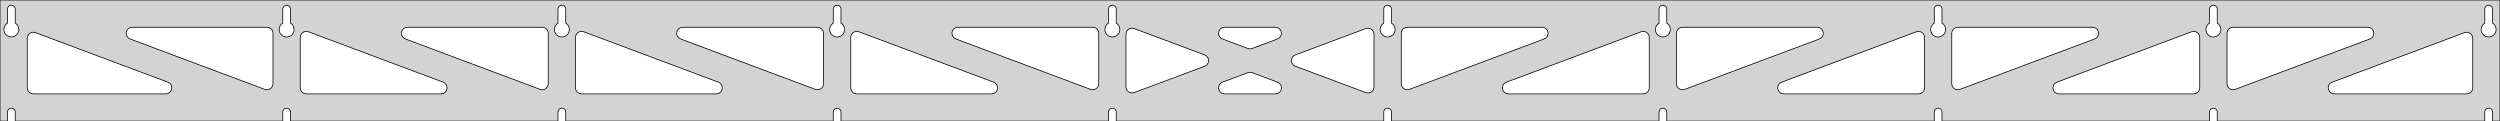 <?xml version="1.0" standalone="no"?>
<!DOCTYPE svg PUBLIC "-//W3C//DTD SVG 1.1//EN" "http://www.w3.org/Graphics/SVG/1.1/DTD/svg11.dtd">
<svg width="1651mm" height="80mm" viewBox="0 -80 1651 80" xmlns="http://www.w3.org/2000/svg" version="1.1">
<title>OpenSCAD Model</title>
<path d="
M 1651,-80 L 0,-80 L 0,-0 L 4.95,-0 L 4.95,-6 L 5.006,-6.53
 L 5.17,-7.037 L 5.437,-7.499 L 5.794,-7.895 L 6.225,-8.208 L 6.712,-8.425 L 7.233,-8.536
 L 7.767,-8.536 L 8.288,-8.425 L 8.775,-8.208 L 9.206,-7.895 L 9.563,-7.499 L 9.83,-7.037
 L 9.994,-6.53 L 10.05,-6 L 10.05,-0 L 186.728,-0 L 186.728,-6 L 186.783,-6.53
 L 186.948,-7.037 L 187.215,-7.499 L 187.571,-7.895 L 188.003,-8.208 L 188.49,-8.425 L 189.011,-8.536
 L 189.544,-8.536 L 190.066,-8.425 L 190.553,-8.208 L 190.984,-7.895 L 191.341,-7.499 L 191.607,-7.037
 L 191.772,-6.53 L 191.828,-6 L 191.828,-0 L 368.506,-0 L 368.506,-6 L 368.561,-6.53
 L 368.726,-7.037 L 368.993,-7.499 L 369.349,-7.895 L 369.781,-8.208 L 370.268,-8.425 L 370.789,-8.536
 L 371.322,-8.536 L 371.844,-8.425 L 372.331,-8.208 L 372.762,-7.895 L 373.119,-7.499 L 373.385,-7.037
 L 373.55,-6.53 L 373.606,-6 L 373.606,-0 L 550.283,-0 L 550.283,-6 L 550.339,-6.53
 L 550.504,-7.037 L 550.77,-7.499 L 551.127,-7.895 L 551.558,-8.208 L 552.045,-8.425 L 552.567,-8.536
 L 553.1,-8.536 L 553.621,-8.425 L 554.108,-8.208 L 554.54,-7.895 L 554.896,-7.499 L 555.163,-7.037
 L 555.328,-6.53 L 555.383,-6 L 555.383,-0 L 732.061,-0 L 732.061,-6 L 732.117,-6.53
 L 732.282,-7.037 L 732.548,-7.499 L 732.905,-7.895 L 733.336,-8.208 L 733.823,-8.425 L 734.345,-8.536
 L 734.878,-8.536 L 735.399,-8.425 L 735.886,-8.208 L 736.317,-7.895 L 736.674,-7.499 L 736.941,-7.037
 L 737.105,-6.53 L 737.161,-6 L 737.161,-0 L 913.839,-0 L 913.839,-6 L 913.895,-6.53
 L 914.059,-7.037 L 914.326,-7.499 L 914.683,-7.895 L 915.114,-8.208 L 915.601,-8.425 L 916.122,-8.536
 L 916.655,-8.536 L 917.177,-8.425 L 917.664,-8.208 L 918.095,-7.895 L 918.452,-7.499 L 918.718,-7.037
 L 918.883,-6.53 L 918.939,-6 L 918.939,-0 L 1095.62,-0 L 1095.62,-6 L 1095.67,-6.53
 L 1095.84,-7.037 L 1096.1,-7.499 L 1096.46,-7.895 L 1096.89,-8.208 L 1097.38,-8.425 L 1097.9,-8.536
 L 1098.43,-8.536 L 1098.95,-8.425 L 1099.44,-8.208 L 1099.87,-7.895 L 1100.23,-7.499 L 1100.5,-7.037
 L 1100.66,-6.53 L 1100.72,-6 L 1100.72,-0 L 1277.39,-0 L 1277.39,-6 L 1277.45,-6.53
 L 1277.61,-7.037 L 1277.88,-7.499 L 1278.24,-7.895 L 1278.67,-8.208 L 1279.16,-8.425 L 1279.68,-8.536
 L 1280.21,-8.536 L 1280.73,-8.425 L 1281.22,-8.208 L 1281.65,-7.895 L 1282.01,-7.499 L 1282.27,-7.037
 L 1282.44,-6.53 L 1282.49,-6 L 1282.49,-0 L 1459.17,-0 L 1459.17,-6 L 1459.23,-6.53
 L 1459.39,-7.037 L 1459.66,-7.499 L 1460.02,-7.895 L 1460.45,-8.208 L 1460.93,-8.425 L 1461.46,-8.536
 L 1461.99,-8.536 L 1462.51,-8.425 L 1463,-8.208 L 1463.43,-7.895 L 1463.79,-7.499 L 1464.05,-7.037
 L 1464.22,-6.53 L 1464.27,-6 L 1464.27,-0 L 1640.95,-0 L 1640.95,-6 L 1641.01,-6.53
 L 1641.17,-7.037 L 1641.44,-7.499 L 1641.79,-7.895 L 1642.22,-8.208 L 1642.71,-8.425 L 1643.23,-8.536
 L 1643.77,-8.536 L 1644.29,-8.425 L 1644.77,-8.208 L 1645.21,-7.895 L 1645.56,-7.499 L 1645.83,-7.037
 L 1645.99,-6.53 L 1646.05,-6 L 1646.05,-0 L 1651,-0 z
M 6.986,-55.607 L 6.477,-55.688 L 5.98,-55.821 L 5.499,-56.005 L 5.04,-56.239 L 4.608,-56.52
 L 4.208,-56.844 L 3.844,-57.208 L 3.52,-57.608 L 3.239,-58.04 L 3.005,-58.499 L 2.821,-58.98
 L 2.688,-59.477 L 2.607,-59.986 L 2.58,-60.5 L 2.607,-61.014 L 2.688,-61.523 L 2.821,-62.02
 L 3.005,-62.501 L 3.239,-62.96 L 3.52,-63.392 L 3.844,-63.792 L 4.208,-64.156 L 4.608,-64.48
 L 4.95,-64.702 L 4.95,-74 L 5.006,-74.53 L 5.17,-75.037 L 5.437,-75.499 L 5.794,-75.895
 L 6.225,-76.208 L 6.712,-76.425 L 7.233,-76.536 L 7.767,-76.536 L 8.288,-76.425 L 8.775,-76.208
 L 9.206,-75.895 L 9.563,-75.499 L 9.83,-75.037 L 9.994,-74.53 L 10.05,-74 L 10.05,-64.702
 L 10.392,-64.48 L 10.792,-64.156 L 11.156,-63.792 L 11.48,-63.392 L 11.761,-62.96 L 11.995,-62.501
 L 12.179,-62.02 L 12.312,-61.523 L 12.393,-61.014 L 12.42,-60.5 L 12.393,-59.986 L 12.312,-59.477
 L 12.179,-58.98 L 11.995,-58.499 L 11.761,-58.04 L 11.48,-57.608 L 11.156,-57.208 L 10.792,-56.844
 L 10.392,-56.52 L 9.96,-56.239 L 9.501,-56.005 L 9.02,-55.821 L 8.523,-55.688 L 8.014,-55.607
 L 7.5,-55.58 z
M 1097.65,-55.607 L 1097.14,-55.688 L 1096.65,-55.821 L 1096.17,-56.005 L 1095.71,-56.239 L 1095.27,-56.52
 L 1094.87,-56.844 L 1094.51,-57.208 L 1094.19,-57.608 L 1093.91,-58.04 L 1093.67,-58.499 L 1093.49,-58.98
 L 1093.35,-59.477 L 1093.27,-59.986 L 1093.25,-60.5 L 1093.27,-61.014 L 1093.35,-61.523 L 1093.49,-62.02
 L 1093.67,-62.501 L 1093.91,-62.96 L 1094.19,-63.392 L 1094.51,-63.792 L 1094.87,-64.156 L 1095.27,-64.48
 L 1095.62,-64.702 L 1095.62,-74 L 1095.67,-74.53 L 1095.84,-75.037 L 1096.1,-75.499 L 1096.46,-75.895
 L 1096.89,-76.208 L 1097.38,-76.425 L 1097.9,-76.536 L 1098.43,-76.536 L 1098.95,-76.425 L 1099.44,-76.208
 L 1099.87,-75.895 L 1100.23,-75.499 L 1100.5,-75.037 L 1100.66,-74.53 L 1100.72,-74 L 1100.72,-64.702
 L 1101.06,-64.48 L 1101.46,-64.156 L 1101.82,-63.792 L 1102.15,-63.392 L 1102.43,-62.96 L 1102.66,-62.501
 L 1102.85,-62.02 L 1102.98,-61.523 L 1103.06,-61.014 L 1103.09,-60.5 L 1103.06,-59.986 L 1102.98,-59.477
 L 1102.85,-58.98 L 1102.66,-58.499 L 1102.43,-58.04 L 1102.15,-57.608 L 1101.82,-57.208 L 1101.46,-56.844
 L 1101.06,-56.52 L 1100.63,-56.239 L 1100.17,-56.005 L 1099.69,-55.821 L 1099.19,-55.688 L 1098.68,-55.607
 L 1098.17,-55.58 z
M 1279.43,-55.607 L 1278.92,-55.688 L 1278.42,-55.821 L 1277.94,-56.005 L 1277.48,-56.239 L 1277.05,-56.52
 L 1276.65,-56.844 L 1276.29,-57.208 L 1275.96,-57.608 L 1275.68,-58.04 L 1275.45,-58.499 L 1275.27,-58.98
 L 1275.13,-59.477 L 1275.05,-59.986 L 1275.02,-60.5 L 1275.05,-61.014 L 1275.13,-61.523 L 1275.27,-62.02
 L 1275.45,-62.501 L 1275.68,-62.96 L 1275.96,-63.392 L 1276.29,-63.792 L 1276.65,-64.156 L 1277.05,-64.48
 L 1277.39,-64.702 L 1277.39,-74 L 1277.45,-74.53 L 1277.61,-75.037 L 1277.88,-75.499 L 1278.24,-75.895
 L 1278.67,-76.208 L 1279.16,-76.425 L 1279.68,-76.536 L 1280.21,-76.536 L 1280.73,-76.425 L 1281.22,-76.208
 L 1281.65,-75.895 L 1282.01,-75.499 L 1282.27,-75.037 L 1282.44,-74.53 L 1282.49,-74 L 1282.49,-64.702
 L 1282.84,-64.48 L 1283.24,-64.156 L 1283.6,-63.792 L 1283.92,-63.392 L 1284.21,-62.96 L 1284.44,-62.501
 L 1284.62,-62.02 L 1284.76,-61.523 L 1284.84,-61.014 L 1284.86,-60.5 L 1284.84,-59.986 L 1284.76,-59.477
 L 1284.62,-58.98 L 1284.44,-58.499 L 1284.21,-58.04 L 1283.92,-57.608 L 1283.6,-57.208 L 1283.24,-56.844
 L 1282.84,-56.52 L 1282.4,-56.239 L 1281.95,-56.005 L 1281.46,-55.821 L 1280.97,-55.688 L 1280.46,-55.607
 L 1279.94,-55.58 z
M 915.875,-55.607 L 915.366,-55.688 L 914.869,-55.821 L 914.388,-56.005 L 913.929,-56.239 L 913.497,-56.52
 L 913.097,-56.844 L 912.733,-57.208 L 912.409,-57.608 L 912.128,-58.04 L 911.894,-58.499 L 911.71,-58.98
 L 911.576,-59.477 L 911.496,-59.986 L 911.469,-60.5 L 911.496,-61.014 L 911.576,-61.523 L 911.71,-62.02
 L 911.894,-62.501 L 912.128,-62.96 L 912.409,-63.392 L 912.733,-63.792 L 913.097,-64.156 L 913.497,-64.48
 L 913.839,-64.702 L 913.839,-74 L 913.895,-74.53 L 914.059,-75.037 L 914.326,-75.499 L 914.683,-75.895
 L 915.114,-76.208 L 915.601,-76.425 L 916.122,-76.536 L 916.655,-76.536 L 917.177,-76.425 L 917.664,-76.208
 L 918.095,-75.895 L 918.452,-75.499 L 918.718,-75.037 L 918.883,-74.53 L 918.939,-74 L 918.939,-64.702
 L 919.281,-64.48 L 919.681,-64.156 L 920.045,-63.792 L 920.369,-63.392 L 920.65,-62.96 L 920.884,-62.501
 L 921.068,-62.02 L 921.201,-61.523 L 921.282,-61.014 L 921.309,-60.5 L 921.282,-59.986 L 921.201,-59.477
 L 921.068,-58.98 L 920.884,-58.499 L 920.65,-58.04 L 920.369,-57.608 L 920.045,-57.208 L 919.681,-56.844
 L 919.281,-56.52 L 918.849,-56.239 L 918.39,-56.005 L 917.909,-55.821 L 917.412,-55.688 L 916.903,-55.607
 L 916.389,-55.58 z
M 734.097,-55.607 L 733.588,-55.688 L 733.091,-55.821 L 732.61,-56.005 L 732.151,-56.239 L 731.719,-56.52
 L 731.319,-56.844 L 730.955,-57.208 L 730.631,-57.608 L 730.35,-58.04 L 730.116,-58.499 L 729.932,-58.98
 L 729.799,-59.477 L 729.718,-59.986 L 729.691,-60.5 L 729.718,-61.014 L 729.799,-61.523 L 729.932,-62.02
 L 730.116,-62.501 L 730.35,-62.96 L 730.631,-63.392 L 730.955,-63.792 L 731.319,-64.156 L 731.719,-64.48
 L 732.061,-64.702 L 732.061,-74 L 732.117,-74.53 L 732.282,-75.037 L 732.548,-75.499 L 732.905,-75.895
 L 733.336,-76.208 L 733.823,-76.425 L 734.345,-76.536 L 734.878,-76.536 L 735.399,-76.425 L 735.886,-76.208
 L 736.317,-75.895 L 736.674,-75.499 L 736.941,-75.037 L 737.105,-74.53 L 737.161,-74 L 737.161,-64.702
 L 737.503,-64.48 L 737.903,-64.156 L 738.267,-63.792 L 738.591,-63.392 L 738.872,-62.96 L 739.106,-62.501
 L 739.29,-62.02 L 739.424,-61.523 L 739.504,-61.014 L 739.531,-60.5 L 739.504,-59.986 L 739.424,-59.477
 L 739.29,-58.98 L 739.106,-58.499 L 738.872,-58.04 L 738.591,-57.608 L 738.267,-57.208 L 737.903,-56.844
 L 737.503,-56.52 L 737.071,-56.239 L 736.612,-56.005 L 736.131,-55.821 L 735.634,-55.688 L 735.125,-55.607
 L 734.611,-55.58 z
M 1461.21,-55.607 L 1460.7,-55.688 L 1460.2,-55.821 L 1459.72,-56.005 L 1459.26,-56.239 L 1458.83,-56.52
 L 1458.43,-56.844 L 1458.07,-57.208 L 1457.74,-57.608 L 1457.46,-58.04 L 1457.23,-58.499 L 1457.04,-58.98
 L 1456.91,-59.477 L 1456.83,-59.986 L 1456.8,-60.5 L 1456.83,-61.014 L 1456.91,-61.523 L 1457.04,-62.02
 L 1457.23,-62.501 L 1457.46,-62.96 L 1457.74,-63.392 L 1458.07,-63.792 L 1458.43,-64.156 L 1458.83,-64.48
 L 1459.17,-64.702 L 1459.17,-74 L 1459.23,-74.53 L 1459.39,-75.037 L 1459.66,-75.499 L 1460.02,-75.895
 L 1460.45,-76.208 L 1460.93,-76.425 L 1461.46,-76.536 L 1461.99,-76.536 L 1462.51,-76.425 L 1463,-76.208
 L 1463.43,-75.895 L 1463.79,-75.499 L 1464.05,-75.037 L 1464.22,-74.53 L 1464.27,-74 L 1464.27,-64.702
 L 1464.61,-64.48 L 1465.01,-64.156 L 1465.38,-63.792 L 1465.7,-63.392 L 1465.98,-62.96 L 1466.22,-62.501
 L 1466.4,-62.02 L 1466.53,-61.523 L 1466.62,-61.014 L 1466.64,-60.5 L 1466.62,-59.986 L 1466.53,-59.477
 L 1466.4,-58.98 L 1466.22,-58.499 L 1465.98,-58.04 L 1465.7,-57.608 L 1465.38,-57.208 L 1465.01,-56.844
 L 1464.61,-56.52 L 1464.18,-56.239 L 1463.72,-56.005 L 1463.24,-55.821 L 1462.75,-55.688 L 1462.24,-55.607
 L 1461.72,-55.58 z
M 552.319,-55.607 L 551.81,-55.688 L 551.313,-55.821 L 550.832,-56.005 L 550.373,-56.239 L 549.941,-56.52
 L 549.541,-56.844 L 549.177,-57.208 L 548.853,-57.608 L 548.572,-58.04 L 548.339,-58.499 L 548.154,-58.98
 L 548.021,-59.477 L 547.94,-59.986 L 547.913,-60.5 L 547.94,-61.014 L 548.021,-61.523 L 548.154,-62.02
 L 548.339,-62.501 L 548.572,-62.96 L 548.853,-63.392 L 549.177,-63.792 L 549.541,-64.156 L 549.941,-64.48
 L 550.283,-64.702 L 550.283,-74 L 550.339,-74.53 L 550.504,-75.037 L 550.77,-75.499 L 551.127,-75.895
 L 551.558,-76.208 L 552.045,-76.425 L 552.567,-76.536 L 553.1,-76.536 L 553.621,-76.425 L 554.108,-76.208
 L 554.54,-75.895 L 554.896,-75.499 L 555.163,-75.037 L 555.328,-74.53 L 555.383,-74 L 555.383,-64.702
 L 555.725,-64.48 L 556.125,-64.156 L 556.49,-63.792 L 556.814,-63.392 L 557.094,-62.96 L 557.328,-62.501
 L 557.513,-62.02 L 557.646,-61.523 L 557.726,-61.014 L 557.753,-60.5 L 557.726,-59.986 L 557.646,-59.477
 L 557.513,-58.98 L 557.328,-58.499 L 557.094,-58.04 L 556.814,-57.608 L 556.49,-57.208 L 556.125,-56.844
 L 555.725,-56.52 L 555.293,-56.239 L 554.834,-56.005 L 554.354,-55.821 L 553.856,-55.688 L 553.348,-55.607
 L 552.833,-55.58 z
M 370.541,-55.607 L 370.033,-55.688 L 369.535,-55.821 L 369.054,-56.005 L 368.596,-56.239 L 368.164,-56.52
 L 367.763,-56.844 L 367.399,-57.208 L 367.075,-57.608 L 366.795,-58.04 L 366.561,-58.499 L 366.376,-58.98
 L 366.243,-59.477 L 366.163,-59.986 L 366.136,-60.5 L 366.163,-61.014 L 366.243,-61.523 L 366.376,-62.02
 L 366.561,-62.501 L 366.795,-62.96 L 367.075,-63.392 L 367.399,-63.792 L 367.763,-64.156 L 368.164,-64.48
 L 368.506,-64.702 L 368.506,-74 L 368.561,-74.53 L 368.726,-75.037 L 368.993,-75.499 L 369.349,-75.895
 L 369.781,-76.208 L 370.268,-76.425 L 370.789,-76.536 L 371.322,-76.536 L 371.844,-76.425 L 372.331,-76.208
 L 372.762,-75.895 L 373.119,-75.499 L 373.385,-75.037 L 373.55,-74.53 L 373.606,-74 L 373.606,-64.702
 L 373.947,-64.48 L 374.348,-64.156 L 374.712,-63.792 L 375.036,-63.392 L 375.316,-62.96 L 375.55,-62.501
 L 375.735,-62.02 L 375.868,-61.523 L 375.949,-61.014 L 375.976,-60.5 L 375.949,-59.986 L 375.868,-59.477
 L 375.735,-58.98 L 375.55,-58.499 L 375.316,-58.04 L 375.036,-57.608 L 374.712,-57.208 L 374.348,-56.844
 L 373.947,-56.52 L 373.516,-56.239 L 373.057,-56.005 L 372.576,-55.821 L 372.078,-55.688 L 371.57,-55.607
 L 371.056,-55.58 z
M 1642.99,-55.607 L 1642.48,-55.688 L 1641.98,-55.821 L 1641.5,-56.005 L 1641.04,-56.239 L 1640.61,-56.52
 L 1640.21,-56.844 L 1639.84,-57.208 L 1639.52,-57.608 L 1639.24,-58.04 L 1639.01,-58.499 L 1638.82,-58.98
 L 1638.69,-59.477 L 1638.61,-59.986 L 1638.58,-60.5 L 1638.61,-61.014 L 1638.69,-61.523 L 1638.82,-62.02
 L 1639.01,-62.501 L 1639.24,-62.96 L 1639.52,-63.392 L 1639.84,-63.792 L 1640.21,-64.156 L 1640.61,-64.48
 L 1640.95,-64.702 L 1640.95,-74 L 1641.01,-74.53 L 1641.17,-75.037 L 1641.44,-75.499 L 1641.79,-75.895
 L 1642.23,-76.208 L 1642.71,-76.425 L 1643.23,-76.536 L 1643.77,-76.536 L 1644.29,-76.425 L 1644.77,-76.208
 L 1645.21,-75.895 L 1645.56,-75.499 L 1645.83,-75.037 L 1645.99,-74.53 L 1646.05,-74 L 1646.05,-64.702
 L 1646.39,-64.48 L 1646.79,-64.156 L 1647.16,-63.792 L 1647.48,-63.392 L 1647.76,-62.96 L 1647.99,-62.501
 L 1648.18,-62.02 L 1648.31,-61.523 L 1648.39,-61.014 L 1648.42,-60.5 L 1648.39,-59.986 L 1648.31,-59.477
 L 1648.18,-58.98 L 1647.99,-58.499 L 1647.76,-58.04 L 1647.48,-57.608 L 1647.16,-57.208 L 1646.79,-56.844
 L 1646.39,-56.52 L 1645.96,-56.239 L 1645.5,-56.005 L 1645.02,-55.821 L 1644.52,-55.688 L 1644.01,-55.607
 L 1643.5,-55.58 z
M 188.764,-55.607 L 188.255,-55.688 L 187.757,-55.821 L 187.277,-56.005 L 186.818,-56.239 L 186.386,-56.52
 L 185.986,-56.844 L 185.622,-57.208 L 185.297,-57.608 L 185.017,-58.04 L 184.783,-58.499 L 184.599,-58.98
 L 184.465,-59.477 L 184.385,-59.986 L 184.358,-60.5 L 184.385,-61.014 L 184.465,-61.523 L 184.599,-62.02
 L 184.783,-62.501 L 185.017,-62.96 L 185.297,-63.392 L 185.622,-63.792 L 185.986,-64.156 L 186.386,-64.48
 L 186.728,-64.702 L 186.728,-74 L 186.784,-74.53 L 186.948,-75.037 L 187.215,-75.499 L 187.572,-75.895
 L 188.003,-76.208 L 188.49,-76.425 L 189.011,-76.536 L 189.544,-76.536 L 190.066,-76.425 L 190.553,-76.208
 L 190.984,-75.895 L 191.341,-75.499 L 191.607,-75.037 L 191.772,-74.53 L 191.828,-74 L 191.828,-64.702
 L 192.17,-64.48 L 192.57,-64.156 L 192.934,-63.792 L 193.258,-63.392 L 193.539,-62.96 L 193.772,-62.501
 L 193.957,-62.02 L 194.09,-61.523 L 194.171,-61.014 L 194.198,-60.5 L 194.171,-59.986 L 194.09,-59.477
 L 193.957,-58.98 L 193.772,-58.499 L 193.539,-58.04 L 193.258,-57.608 L 192.934,-57.208 L 192.57,-56.844
 L 192.17,-56.52 L 191.738,-56.239 L 191.279,-56.005 L 190.798,-55.821 L 190.301,-55.688 L 189.792,-55.607
 L 189.278,-55.58 z
M 1110.1,-20.875 L 1109.32,-21.181 L 1108.62,-21.643 L 1108.04,-22.239 L 1107.59,-22.944 L 1107.29,-23.727
 L 1107.17,-24.73 L 1107.17,-58 L 1107.25,-58.832 L 1107.51,-59.627 L 1107.93,-60.351 L 1108.49,-60.973
 L 1109.17,-61.464 L 1109.93,-61.804 L 1111.17,-62 L 1200.11,-62 L 1200.94,-61.913 L 1201.73,-61.654
 L 1202.46,-61.236 L 1203.08,-60.676 L 1203.57,-60 L 1203.91,-59.236 L 1204.08,-58.418 L 1204.08,-57.582
 L 1203.91,-56.764 L 1203.57,-56 L 1203.08,-55.324 L 1202.46,-54.764 L 1201.51,-54.254 L 1112.57,-20.983
 L 1111.76,-20.774 L 1110.92,-20.737 z
M 928.321,-20.875 L 927.543,-21.181 L 926.845,-21.643 L 926.259,-22.239 L 925.809,-22.944 L 925.516,-23.727
 L 925.389,-24.73 L 925.389,-58 L 925.476,-58.832 L 925.735,-59.627 L 926.153,-60.351 L 926.712,-60.973
 L 927.389,-61.464 L 928.153,-61.804 L 929.389,-62 L 1018.33,-62 L 1019.16,-61.913 L 1019.95,-61.654
 L 1020.68,-61.236 L 1021.3,-60.676 L 1021.79,-60 L 1022.13,-59.236 L 1022.31,-58.418 L 1022.31,-57.582
 L 1022.13,-56.764 L 1021.79,-56 L 1021.3,-55.324 L 1020.68,-54.764 L 1019.73,-54.254 L 930.79,-20.983
 L 929.981,-20.774 L 929.145,-20.737 z
M 824.908,-47.777 L 824.098,-47.987 L 807.346,-54.254 L 806.396,-54.764 L 805.775,-55.324 L 805.283,-56
 L 804.943,-56.764 L 804.769,-57.582 L 804.769,-58.418 L 804.943,-59.236 L 805.283,-60 L 805.775,-60.676
 L 806.396,-61.236 L 807.121,-61.654 L 807.916,-61.913 L 808.748,-62 L 842.252,-62 L 843.321,-61.855
 L 844.099,-61.548 L 844.796,-61.087 L 845.382,-60.491 L 845.832,-59.785 L 846.125,-59.002 L 846.249,-58.175
 L 846.198,-57.34 L 845.974,-56.535 L 845.588,-55.793 L 845.057,-55.148 L 844.402,-54.627 L 843.654,-54.254
 L 826.901,-47.987 L 825.743,-47.741 z
M 721.019,-20.774 L 720.21,-20.983 L 631.271,-54.254 L 630.321,-54.764 L 629.7,-55.324 L 629.208,-56
 L 628.868,-56.764 L 628.694,-57.582 L 628.694,-58.418 L 628.868,-59.236 L 629.208,-60 L 629.7,-60.676
 L 630.321,-61.236 L 631.046,-61.654 L 631.841,-61.913 L 632.673,-62 L 721.611,-62 L 722.847,-61.804
 L 723.611,-61.464 L 724.288,-60.973 L 724.847,-60.351 L 725.265,-59.627 L 725.524,-58.832 L 725.611,-58
 L 725.611,-24.73 L 725.484,-23.727 L 725.191,-22.944 L 724.741,-22.239 L 724.155,-21.643 L 723.457,-21.181
 L 722.679,-20.875 L 721.855,-20.737 z
M 539.241,-20.774 L 538.432,-20.983 L 449.493,-54.254 L 448.544,-54.764 L 447.922,-55.324 L 447.431,-56
 L 447.091,-56.764 L 446.917,-57.582 L 446.917,-58.418 L 447.091,-59.236 L 447.431,-60 L 447.922,-60.676
 L 448.544,-61.236 L 449.268,-61.654 L 450.063,-61.913 L 450.895,-62 L 539.833,-62 L 541.069,-61.804
 L 541.833,-61.464 L 542.51,-60.973 L 543.069,-60.351 L 543.487,-59.627 L 543.746,-58.832 L 543.833,-58
 L 543.833,-24.73 L 543.706,-23.727 L 543.413,-22.944 L 542.963,-22.239 L 542.377,-21.643 L 541.68,-21.181
 L 540.902,-20.875 L 540.077,-20.737 z
M 357.464,-20.774 L 356.654,-20.983 L 267.715,-54.254 L 266.766,-54.764 L 266.144,-55.324 L 265.653,-56
 L 265.313,-56.764 L 265.139,-57.582 L 265.139,-58.418 L 265.313,-59.236 L 265.653,-60 L 266.144,-60.676
 L 266.766,-61.236 L 267.49,-61.654 L 268.285,-61.913 L 269.117,-62 L 358.056,-62 L 359.292,-61.804
 L 360.056,-61.464 L 360.732,-60.973 L 361.292,-60.351 L 361.71,-59.627 L 361.968,-58.832 L 362.056,-58
 L 362.056,-24.73 L 361.928,-23.727 L 361.635,-22.944 L 361.186,-22.239 L 360.599,-21.643 L 359.902,-21.181
 L 359.124,-20.875 L 358.299,-20.737 z
M 1473.65,-20.875 L 1472.88,-21.181 L 1472.18,-21.643 L 1471.59,-22.239 L 1471.14,-22.944 L 1470.85,-23.727
 L 1470.72,-24.73 L 1470.72,-58 L 1470.81,-58.832 L 1471.07,-59.627 L 1471.49,-60.351 L 1472.05,-60.973
 L 1472.72,-61.464 L 1473.49,-61.804 L 1474.72,-62 L 1563.66,-62 L 1564.49,-61.913 L 1565.29,-61.654
 L 1566.01,-61.236 L 1566.63,-60.676 L 1567.12,-60 L 1567.47,-59.236 L 1567.64,-58.418 L 1567.64,-57.582
 L 1567.47,-56.764 L 1567.12,-56 L 1566.63,-55.324 L 1566.01,-54.764 L 1565.06,-54.254 L 1476.12,-20.983
 L 1475.31,-20.774 L 1474.48,-20.737 z
M 175.686,-20.774 L 174.876,-20.983 L 85.938,-54.254 L 84.988,-54.764 L 84.367,-55.324 L 83.875,-56
 L 83.535,-56.764 L 83.361,-57.582 L 83.361,-58.418 L 83.535,-59.236 L 83.875,-60 L 84.367,-60.676
 L 84.988,-61.236 L 85.712,-61.654 L 86.508,-61.913 L 87.339,-62 L 176.278,-62 L 177.514,-61.804
 L 178.278,-61.464 L 178.954,-60.973 L 179.514,-60.351 L 179.932,-59.627 L 180.19,-58.832 L 180.278,-58
 L 180.278,-24.73 L 180.15,-23.727 L 179.857,-22.944 L 179.408,-22.239 L 178.822,-21.643 L 178.124,-21.181
 L 177.346,-20.875 L 176.521,-20.737 z
M 1291.88,-20.875 L 1291.1,-21.181 L 1290.4,-21.643 L 1289.81,-22.239 L 1289.37,-22.944 L 1289.07,-23.727
 L 1288.94,-24.73 L 1288.94,-58 L 1289.03,-58.832 L 1289.29,-59.627 L 1289.71,-60.351 L 1290.27,-60.973
 L 1290.94,-61.464 L 1291.71,-61.804 L 1292.94,-62 L 1381.88,-62 L 1382.71,-61.913 L 1383.51,-61.654
 L 1384.23,-61.236 L 1384.86,-60.676 L 1385.35,-60 L 1385.69,-59.236 L 1385.86,-58.418 L 1385.86,-57.582
 L 1385.69,-56.764 L 1385.35,-56 L 1384.86,-55.324 L 1384.23,-54.764 L 1383.28,-54.254 L 1294.35,-20.983
 L 1293.54,-20.774 L 1292.7,-20.737 z
M 747.193,-18.618 L 746.375,-18.792 L 745.611,-19.132 L 744.935,-19.624 L 744.375,-20.245 L 743.957,-20.969
 L 743.699,-21.765 L 743.611,-22.596 L 743.611,-57.404 L 743.739,-58.406 L 744.032,-59.189 L 744.481,-59.894
 L 745.067,-60.491 L 745.765,-60.952 L 746.543,-61.258 L 747.368,-61.396 L 748.203,-61.36 L 749.013,-61.15
 L 795.536,-43.746 L 795.981,-43.548 L 796.679,-43.087 L 797.265,-42.491 L 797.714,-41.785 L 798.007,-41.002
 L 798.131,-40.175 L 798.08,-39.34 L 797.857,-38.535 L 797.471,-37.793 L 796.939,-37.148 L 796.285,-36.627
 L 795.536,-36.254 L 749.013,-18.85 L 748.029,-18.618 z
M 902.797,-18.64 L 901.987,-18.85 L 855.464,-36.254 L 855.019,-36.452 L 854.321,-36.913 L 853.735,-37.509
 L 853.286,-38.215 L 852.993,-38.998 L 852.869,-39.825 L 852.92,-40.66 L 853.143,-41.465 L 853.529,-42.207
 L 854.061,-42.852 L 854.715,-43.373 L 855.464,-43.746 L 901.987,-61.15 L 902.971,-61.382 L 903.807,-61.382
 L 904.625,-61.208 L 905.389,-60.868 L 906.065,-60.376 L 906.625,-59.755 L 907.043,-59.031 L 907.301,-58.235
 L 907.389,-57.404 L 907.389,-22.596 L 907.261,-21.594 L 906.968,-20.811 L 906.519,-20.106 L 905.933,-19.509
 L 905.235,-19.048 L 904.457,-18.742 L 903.632,-18.604 z
M 202.278,-18 L 201.042,-18.196 L 200.278,-18.536 L 199.601,-19.027 L 199.042,-19.649 L 198.624,-20.373
 L 198.365,-21.168 L 198.278,-22 L 198.278,-55.27 L 198.405,-56.273 L 198.698,-57.056 L 199.148,-57.761
 L 199.734,-58.357 L 200.431,-58.819 L 201.209,-59.125 L 202.034,-59.263 L 202.87,-59.226 L 203.679,-59.017
 L 292.618,-25.746 L 293.567,-25.236 L 294.189,-24.677 L 294.68,-24 L 295.021,-23.236 L 295.194,-22.418
 L 295.194,-21.582 L 295.021,-20.764 L 294.68,-20 L 294.189,-19.323 L 293.567,-18.764 L 292.843,-18.346
 L 292.048,-18.087 L 291.216,-18 z
M 384.056,-18 L 382.819,-18.196 L 382.056,-18.536 L 381.379,-19.027 L 380.819,-19.649 L 380.401,-20.373
 L 380.143,-21.168 L 380.056,-22 L 380.056,-55.27 L 380.183,-56.273 L 380.476,-57.056 L 380.926,-57.761
 L 381.512,-58.357 L 382.209,-58.819 L 382.987,-59.125 L 383.812,-59.263 L 384.647,-59.226 L 385.457,-59.017
 L 474.396,-25.746 L 475.345,-25.236 L 475.967,-24.677 L 476.458,-24 L 476.798,-23.236 L 476.972,-22.418
 L 476.972,-21.582 L 476.798,-20.764 L 476.458,-20 L 475.967,-19.323 L 475.345,-18.764 L 474.621,-18.346
 L 473.826,-18.087 L 472.994,-18 z
M 565.833,-18 L 564.597,-18.196 L 563.833,-18.536 L 563.157,-19.027 L 562.597,-19.649 L 562.179,-20.373
 L 561.921,-21.168 L 561.833,-22 L 561.833,-55.27 L 561.961,-56.273 L 562.254,-57.056 L 562.703,-57.761
 L 563.29,-58.357 L 563.987,-58.819 L 564.765,-59.125 L 565.59,-59.263 L 566.425,-59.226 L 567.235,-59.017
 L 656.173,-25.746 L 657.123,-25.236 L 657.744,-24.677 L 658.236,-24 L 658.576,-23.236 L 658.75,-22.418
 L 658.75,-21.582 L 658.576,-20.764 L 658.236,-20 L 657.744,-19.323 L 657.123,-18.764 L 656.399,-18.346
 L 655.604,-18.087 L 654.772,-18 z
M 996.228,-18 L 995.396,-18.087 L 994.601,-18.346 L 993.877,-18.764 L 993.256,-19.323 L 992.764,-20
 L 992.424,-20.764 L 992.25,-21.582 L 992.25,-22.418 L 992.424,-23.236 L 992.764,-24 L 993.256,-24.677
 L 993.877,-25.236 L 994.827,-25.746 L 1083.77,-59.017 L 1084.57,-59.226 L 1085.41,-59.263 L 1086.23,-59.125
 L 1087.01,-58.819 L 1087.71,-58.357 L 1088.3,-57.761 L 1088.75,-57.056 L 1089.04,-56.273 L 1089.17,-55.27
 L 1089.17,-22 L 1089.08,-21.168 L 1088.82,-20.373 L 1088.4,-19.649 L 1087.84,-19.027 L 1087.17,-18.536
 L 1086.4,-18.196 L 1085.17,-18 z
M 1178.01,-18 L 1177.17,-18.087 L 1176.38,-18.346 L 1175.65,-18.764 L 1175.03,-19.323 L 1174.54,-20
 L 1174.2,-20.764 L 1174.03,-21.582 L 1174.03,-22.418 L 1174.2,-23.236 L 1174.54,-24 L 1175.03,-24.677
 L 1175.65,-25.236 L 1176.6,-25.746 L 1265.54,-59.017 L 1266.35,-59.226 L 1267.19,-59.263 L 1268.01,-59.125
 L 1268.79,-58.819 L 1269.49,-58.357 L 1270.07,-57.761 L 1270.52,-57.056 L 1270.82,-56.273 L 1270.94,-55.27
 L 1270.94,-22 L 1270.86,-21.168 L 1270.6,-20.373 L 1270.18,-19.649 L 1269.62,-19.027 L 1268.94,-18.536
 L 1268.18,-18.196 L 1266.94,-18 z
M 1359.78,-18 L 1358.95,-18.087 L 1358.16,-18.346 L 1357.43,-18.764 L 1356.81,-19.323 L 1356.32,-20
 L 1355.98,-20.764 L 1355.81,-21.582 L 1355.81,-22.418 L 1355.98,-23.236 L 1356.32,-24 L 1356.81,-24.677
 L 1357.43,-25.236 L 1358.38,-25.746 L 1447.32,-59.017 L 1448.13,-59.226 L 1448.97,-59.263 L 1449.79,-59.125
 L 1450.57,-58.819 L 1451.27,-58.357 L 1451.85,-57.761 L 1452.3,-57.056 L 1452.59,-56.273 L 1452.72,-55.27
 L 1452.72,-22 L 1452.63,-21.168 L 1452.38,-20.373 L 1451.96,-19.649 L 1451.4,-19.027 L 1450.72,-18.536
 L 1449.96,-18.196 L 1448.72,-18 z
M 22,-18 L 20.764,-18.196 L 20,-18.536 L 19.323,-19.027 L 18.764,-19.649 L 18.346,-20.373
 L 18.087,-21.168 L 18,-22 L 18,-54.709 L 18.128,-55.712 L 18.421,-56.495 L 18.87,-57.2
 L 19.456,-57.796 L 20.154,-58.258 L 20.932,-58.564 L 21.756,-58.702 L 22.592,-58.665 L 23.401,-58.456
 L 110.84,-25.746 L 111.79,-25.236 L 112.411,-24.677 L 112.903,-24 L 113.243,-23.236 L 113.417,-22.418
 L 113.417,-21.582 L 113.243,-20.764 L 112.903,-20 L 112.411,-19.323 L 111.79,-18.764 L 111.066,-18.346
 L 110.27,-18.087 L 109.439,-18 z
M 1541.56,-18 L 1540.73,-18.087 L 1539.93,-18.346 L 1539.21,-18.764 L 1538.59,-19.323 L 1538.1,-20
 L 1537.76,-20.764 L 1537.58,-21.582 L 1537.58,-22.418 L 1537.76,-23.236 L 1538.1,-24 L 1538.59,-24.677
 L 1539.21,-25.236 L 1540.16,-25.746 L 1627.6,-58.456 L 1628.41,-58.665 L 1629.24,-58.702 L 1630.07,-58.564
 L 1630.85,-58.258 L 1631.54,-57.796 L 1632.13,-57.2 L 1632.58,-56.495 L 1632.87,-55.712 L 1633,-54.709
 L 1633,-22 L 1632.91,-21.168 L 1632.65,-20.373 L 1632.24,-19.649 L 1631.68,-19.027 L 1631,-18.536
 L 1630.24,-18.196 L 1629,-18 z
M 808.748,-18 L 807.679,-18.145 L 806.901,-18.452 L 806.204,-18.913 L 805.618,-19.509 L 805.168,-20.215
 L 804.875,-20.998 L 804.751,-21.825 L 804.802,-22.66 L 805.026,-23.465 L 805.412,-24.207 L 805.943,-24.852
 L 806.598,-25.373 L 807.346,-25.746 L 824.098,-32.013 L 825.256,-32.259 L 826.092,-32.223 L 826.901,-32.013
 L 843.654,-25.746 L 844.604,-25.236 L 845.225,-24.677 L 845.717,-24 L 846.057,-23.236 L 846.231,-22.418
 L 846.231,-21.582 L 846.057,-20.764 L 845.717,-20 L 845.225,-19.323 L 844.604,-18.764 L 843.879,-18.346
 L 843.084,-18.087 L 842.252,-18 z
" stroke="black" fill="lightgray" stroke-width="0.5"/>
</svg>
